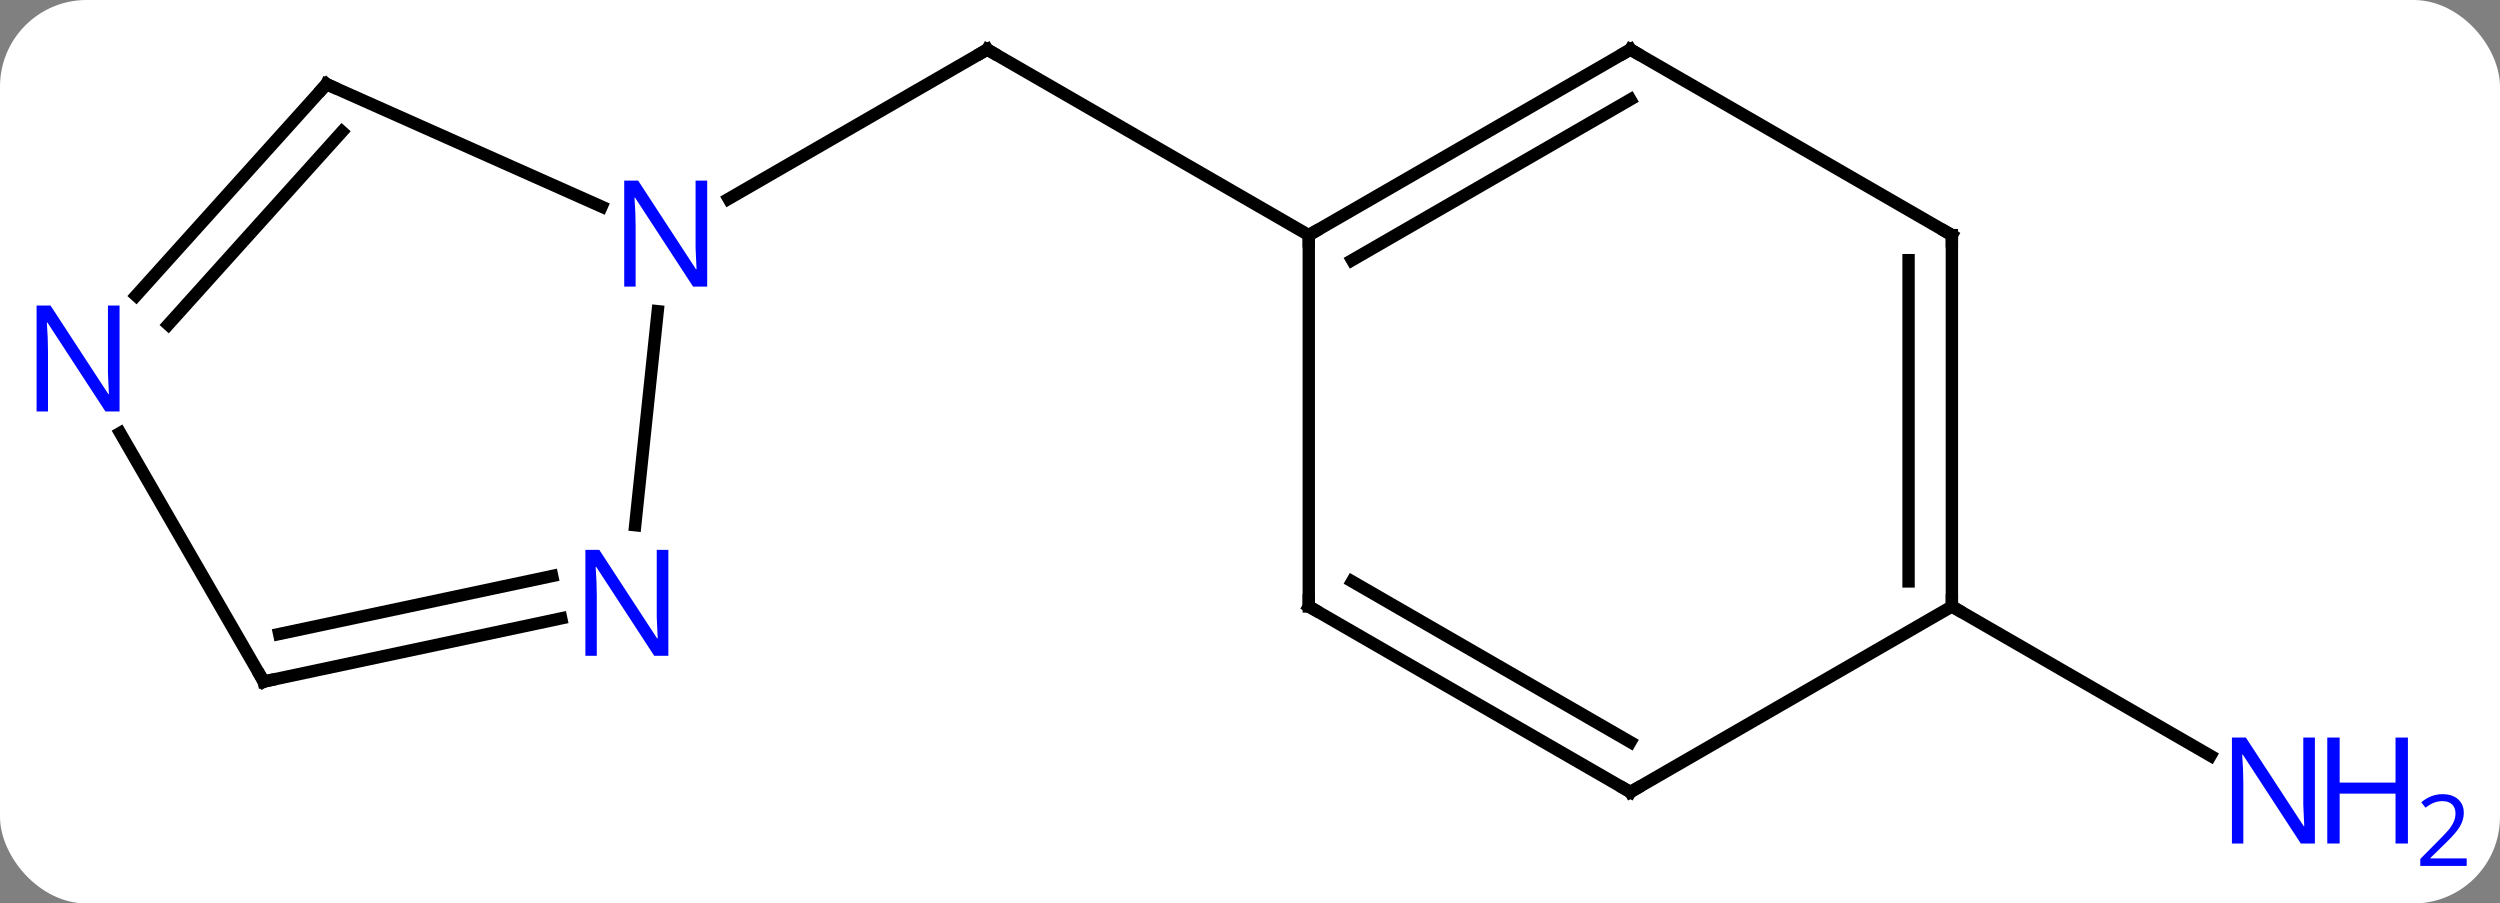 <svg width="202" viewBox="0 0 202 73" style="fill-opacity:1; color-rendering:auto; color-interpolation:auto; text-rendering:auto; stroke:black; stroke-linecap:square; stroke-miterlimit:10; shape-rendering:auto; stroke-opacity:1; fill:black; stroke-dasharray:none; font-weight:normal; stroke-width:1; font-family:'Open Sans'; font-style:normal; stroke-linejoin:miter; font-size:12; stroke-dashoffset:0; image-rendering:auto;" height="73" class="cas-substance-image" xmlns:xlink="http://www.w3.org/1999/xlink" xmlns="http://www.w3.org/2000/svg"><rect x="0" y="0" width="202" height="73" fill="#808080" stroke="none"/><svg class="cas-substance-single-component"><rect y="0" x="0" width="202" stroke="none" ry="7" rx="7" height="73" fill="white" class="cas-substance-group"/><svg y="0" x="0" width="202" viewBox="0 0 202 73" style="fill:black;" height="73" class="cas-substance-single-component-image"><svg><g><g transform="translate(95,34)" style="text-rendering:geometricPrecision; color-rendering:optimizeQuality; color-interpolation:linearRGB; stroke-linecap:butt; image-rendering:optimizeQuality;"><line y2="-15" y1="-30" x2="10.749" x1="-15.231" style="fill:none;"/><line y2="-17.935" y1="-30" x2="-36.127" x1="-15.231" style="fill:none;"/><line y2="15" y1="27.065" x2="62.712" x1="83.608" style="fill:none;"/><line y2="-30" y1="-15" x2="36.732" x1="10.749" style="fill:none;"/><line y2="-25.959" y1="-12.979" x2="36.732" x1="14.249" style="fill:none;"/><line y2="15" y1="-15" x2="10.749" x1="10.749" style="fill:none;"/><line y2="-15" y1="-30" x2="62.712" x1="36.732" style="fill:none;"/><line y2="30" y1="15" x2="36.732" x1="10.749" style="fill:none;"/><line y2="25.959" y1="12.979" x2="36.732" x1="14.249" style="fill:none;"/><line y2="15" y1="-15" x2="62.712" x1="62.712" style="fill:none;"/><line y2="12.979" y1="-12.979" x2="59.212" x1="59.212" style="fill:none;"/><line y2="15" y1="30" x2="62.712" x1="36.732" style="fill:none;"/><line y2="-27.201" y1="-17.305" x2="-68.619" x1="-46.39" style="fill:none;"/><line y2="8.44" y1="-8.855" x2="-43.676" x1="-41.857" style="fill:none;"/><line y2="-10.117" y1="-27.201" x2="-84.002" x1="-68.619" style="fill:none;"/><line y2="-7.774" y1="-23.357" x2="-81.401" x1="-67.37" style="fill:none;"/><line y2="21.072" y1="15.963" x2="-73.692" x1="-49.657" style="fill:none;"/><line y2="17.228" y1="12.54" x2="-72.443" x1="-50.385" style="fill:none;"/><line y2="21.072" y1="0.98" x2="-73.692" x1="-85.292" style="fill:none;"/><path style="fill:none; stroke-miterlimit:5;" d="M-14.798 -29.75 L-15.231 -30 L-15.664 -29.75"/></g><g transform="translate(95,34)" style="stroke-linecap:butt; fill:rgb(0,5,255); text-rendering:geometricPrecision; color-rendering:optimizeQuality; image-rendering:optimizeQuality; font-family:'Open Sans'; stroke:rgb(0,5,255); color-interpolation:linearRGB; stroke-miterlimit:5;"><path style="stroke:none;" d="M92.044 34.156 L90.903 34.156 L86.215 26.969 L86.169 26.969 Q86.262 28.234 86.262 29.281 L86.262 34.156 L85.34 34.156 L85.34 25.594 L86.465 25.594 L91.137 32.75 L91.184 32.75 Q91.184 32.594 91.137 31.734 Q91.09 30.875 91.106 30.5 L91.106 25.594 L92.044 25.594 L92.044 34.156 Z"/><path style="stroke:none;" d="M99.559 34.156 L98.559 34.156 L98.559 30.125 L94.044 30.125 L94.044 34.156 L93.044 34.156 L93.044 25.594 L94.044 25.594 L94.044 29.234 L98.559 29.234 L98.559 25.594 L99.559 25.594 L99.559 34.156 Z"/><path style="stroke:none;" d="M104.309 35.966 L100.559 35.966 L100.559 35.403 L102.059 33.888 Q102.747 33.2 102.965 32.903 Q103.184 32.606 103.294 32.325 Q103.403 32.044 103.403 31.716 Q103.403 31.262 103.129 30.997 Q102.856 30.731 102.356 30.731 Q102.012 30.731 101.692 30.848 Q101.372 30.966 100.981 31.262 L100.637 30.825 Q101.419 30.169 102.356 30.169 Q103.153 30.169 103.614 30.583 Q104.075 30.997 104.075 31.684 Q104.075 32.231 103.77 32.763 Q103.465 33.294 102.622 34.106 L101.372 35.325 L101.372 35.356 L104.309 35.356 L104.309 35.966 Z"/><path style="fill:none; stroke:black;" d="M11.182 -15.25 L10.749 -15 L10.749 -14.5"/><path style="fill:none; stroke:black;" d="M36.299 -29.75 L36.732 -30 L37.165 -29.75"/><path style="fill:none; stroke:black;" d="M10.749 14.5 L10.749 15 L11.182 15.25"/><path style="fill:none; stroke:black;" d="M62.279 -15.25 L62.712 -15 L62.712 -14.5"/><path style="fill:none; stroke:black;" d="M36.299 29.75 L36.732 30 L37.165 29.75"/><path style="fill:none; stroke:black;" d="M62.712 14.5 L62.712 15 L63.145 15.25"/><path style="stroke:none;" d="M-37.859 -10.844 L-39 -10.844 L-43.688 -18.031 L-43.734 -18.031 Q-43.641 -16.766 -43.641 -15.719 L-43.641 -10.844 L-44.563 -10.844 L-44.563 -19.406 L-43.438 -19.406 L-38.766 -12.25 L-38.719 -12.25 Q-38.719 -12.406 -38.766 -13.266 Q-38.813 -14.125 -38.797 -14.5 L-38.797 -19.406 L-37.859 -19.406 L-37.859 -10.844 Z"/><path style="fill:none; stroke:black;" d="M-68.162 -26.998 L-68.619 -27.201 L-68.954 -26.829"/><path style="stroke:none;" d="M-40.997 18.991 L-42.138 18.991 L-46.826 11.804 L-46.872 11.804 Q-46.779 13.069 -46.779 14.116 L-46.779 18.991 L-47.701 18.991 L-47.701 10.429 L-46.576 10.429 L-41.904 17.585 L-41.857 17.585 Q-41.857 17.429 -41.904 16.569 Q-41.951 15.71 -41.935 15.335 L-41.935 10.429 L-40.997 10.429 L-40.997 18.991 Z"/><path style="stroke:none;" d="M-85.34 -0.752 L-86.481 -0.752 L-91.169 -7.939 L-91.215 -7.939 Q-91.122 -6.674 -91.122 -5.627 L-91.122 -0.752 L-92.044 -0.752 L-92.044 -9.314 L-90.919 -9.314 L-86.247 -2.158 L-86.2 -2.158 Q-86.2 -2.314 -86.247 -3.174 Q-86.294 -4.033 -86.278 -4.408 L-86.278 -9.314 L-85.34 -9.314 L-85.34 -0.752 Z"/><path style="fill:none; stroke:black;" d="M-73.203 20.968 L-73.692 21.072 L-73.942 20.639"/></g></g></svg></svg></svg></svg>